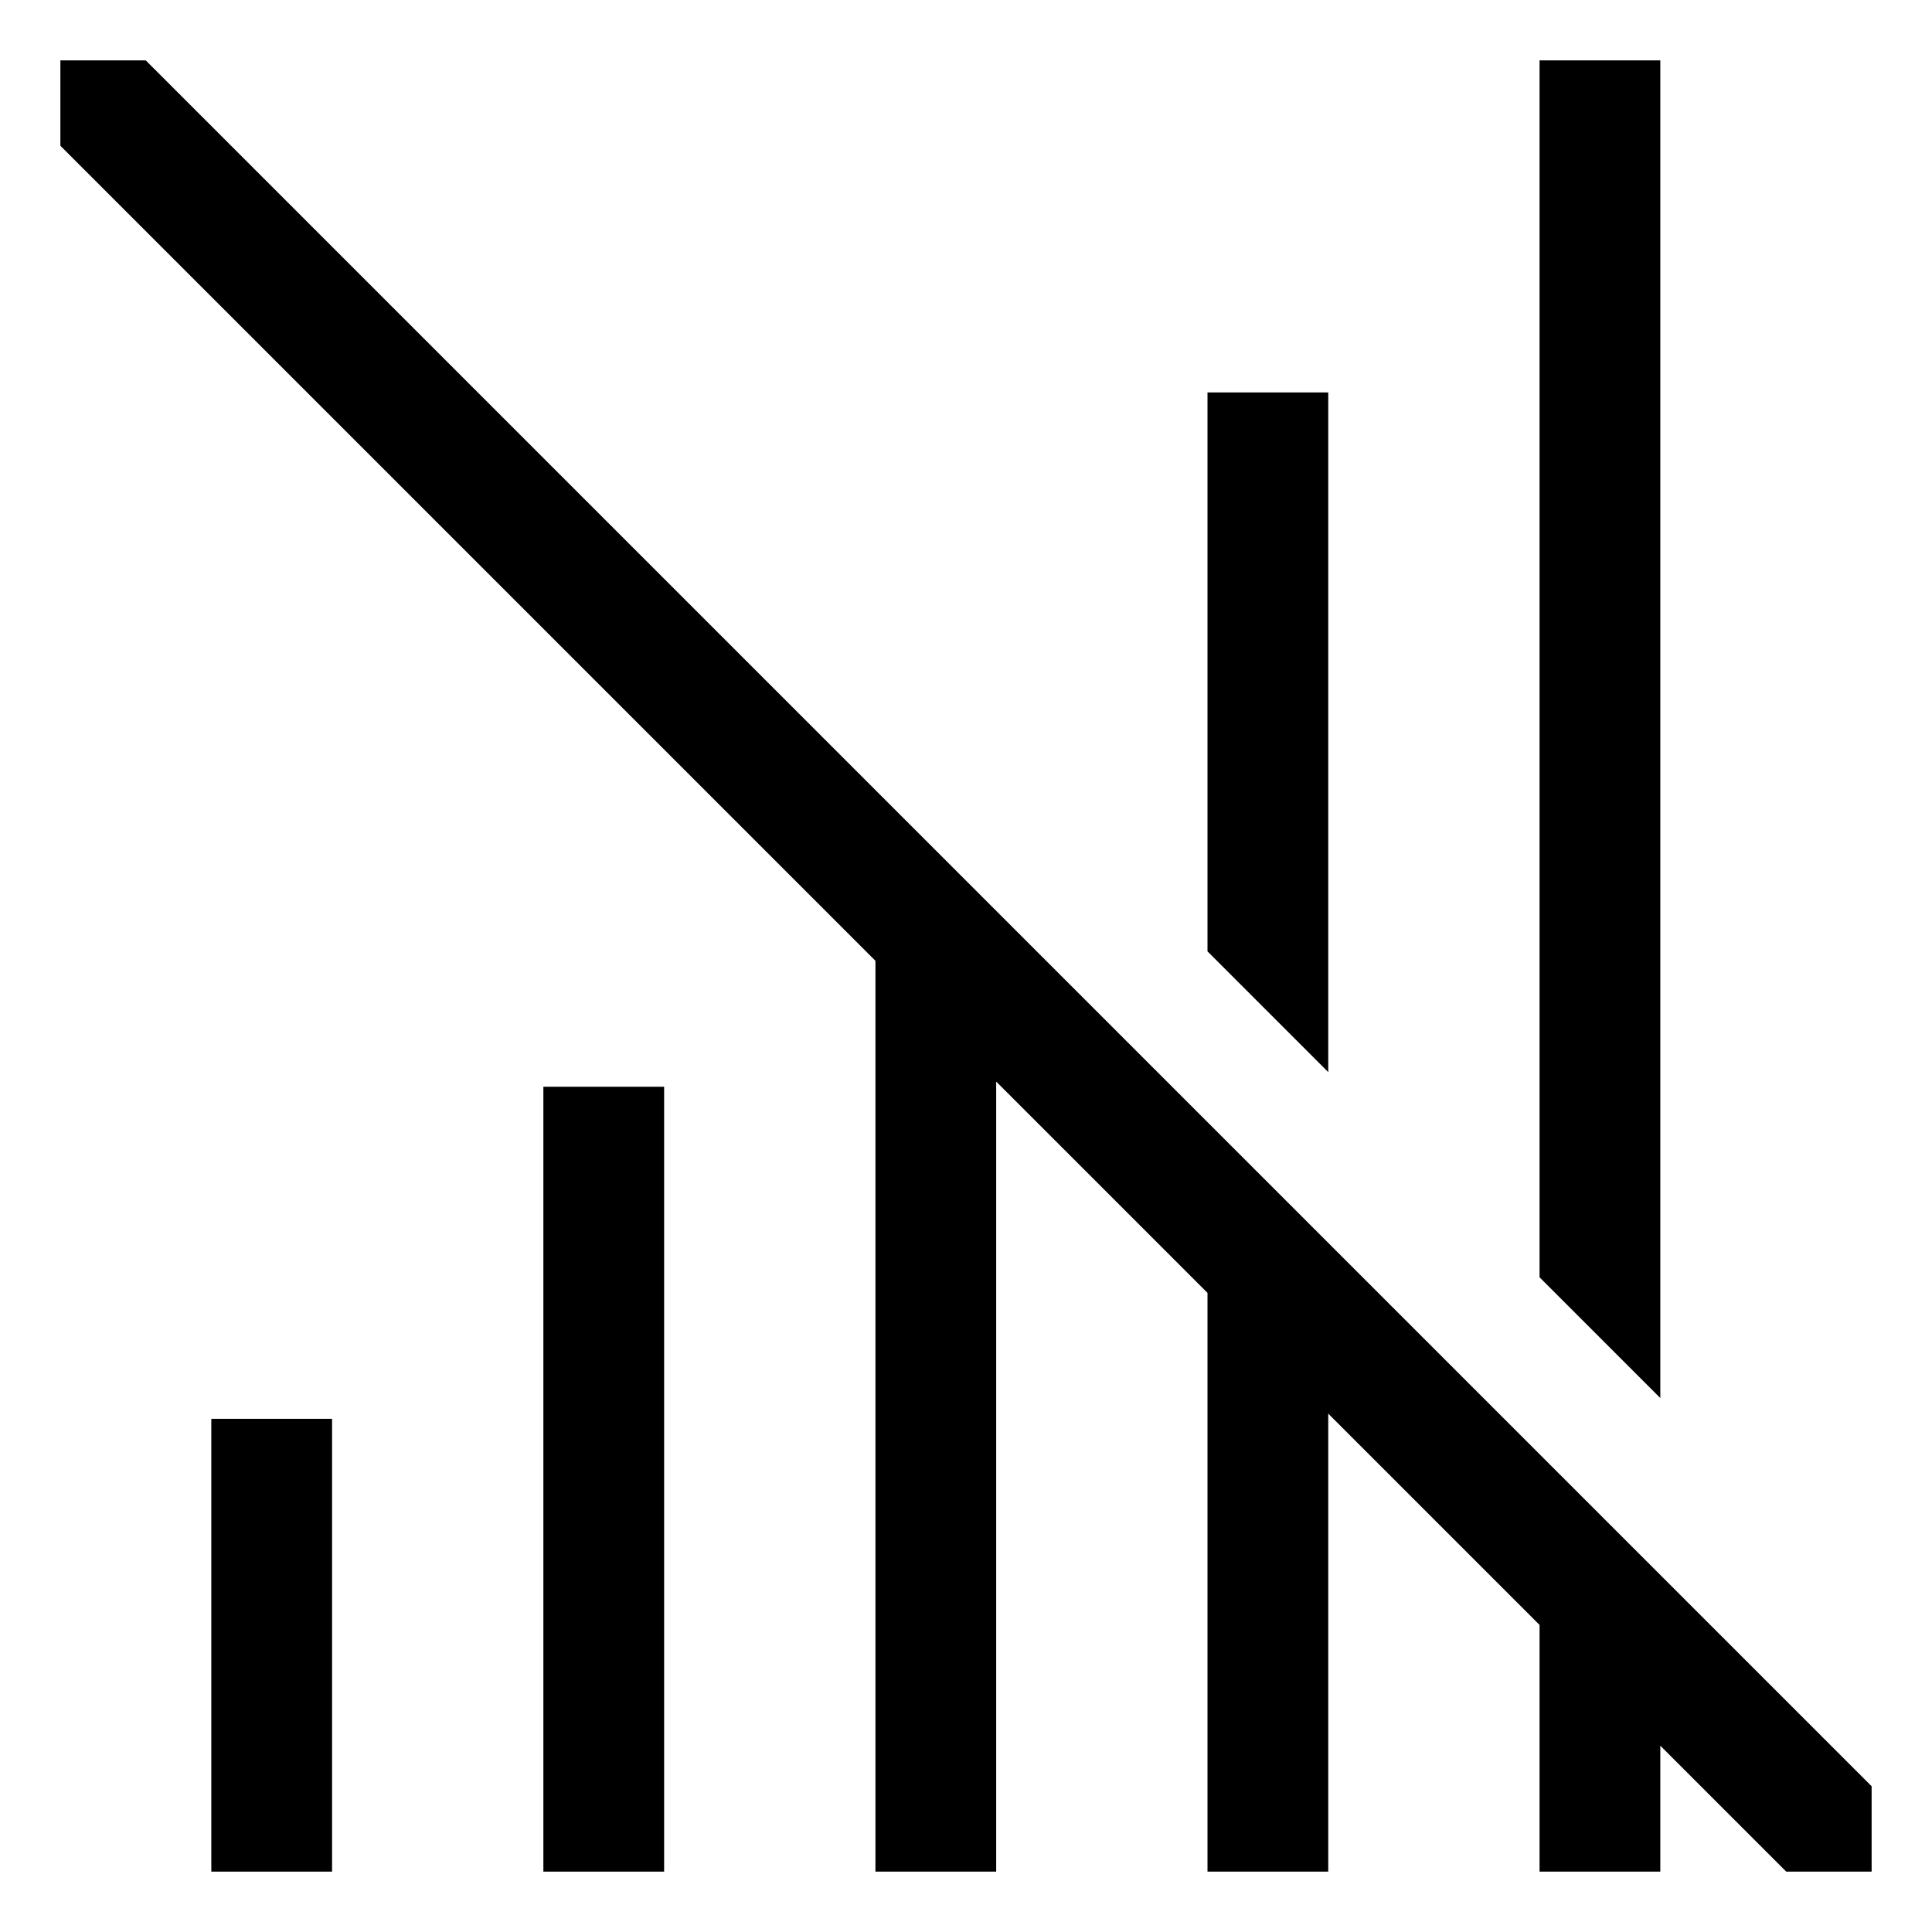 <svg id="export" xmlns="http://www.w3.org/2000/svg" viewBox="0 0 512 512">
  <defs>
    <style>
      .cls-1 {
        fill: currentColor;
      }
    </style>
  </defs>
  <title>signal-off</title>
  <g>
    <rect class="cls-1" x="144" y="288" width="32" height="208"/>
    <rect class="cls-1" x="56" y="376" width="32" height="120"/>
    <polygon class="cls-1" points="352 104 320 104 320 252.118 352 284.118 352 104"/>
    <polygon class="cls-1" points="440 16 408 16 408 338.497 440 370.497 440 16"/>
    <polygon class="cls-1" points="38.627 16 16 16 16 38.627 232 254.627 232 496 264 496 264 286.627 320 342.627 320 496 352 496 352 374.627 408 430.627 408 496 440 496 440 462.627 473.373 496 496 496 496 473.373 38.627 16"/>
  </g>
</svg>
